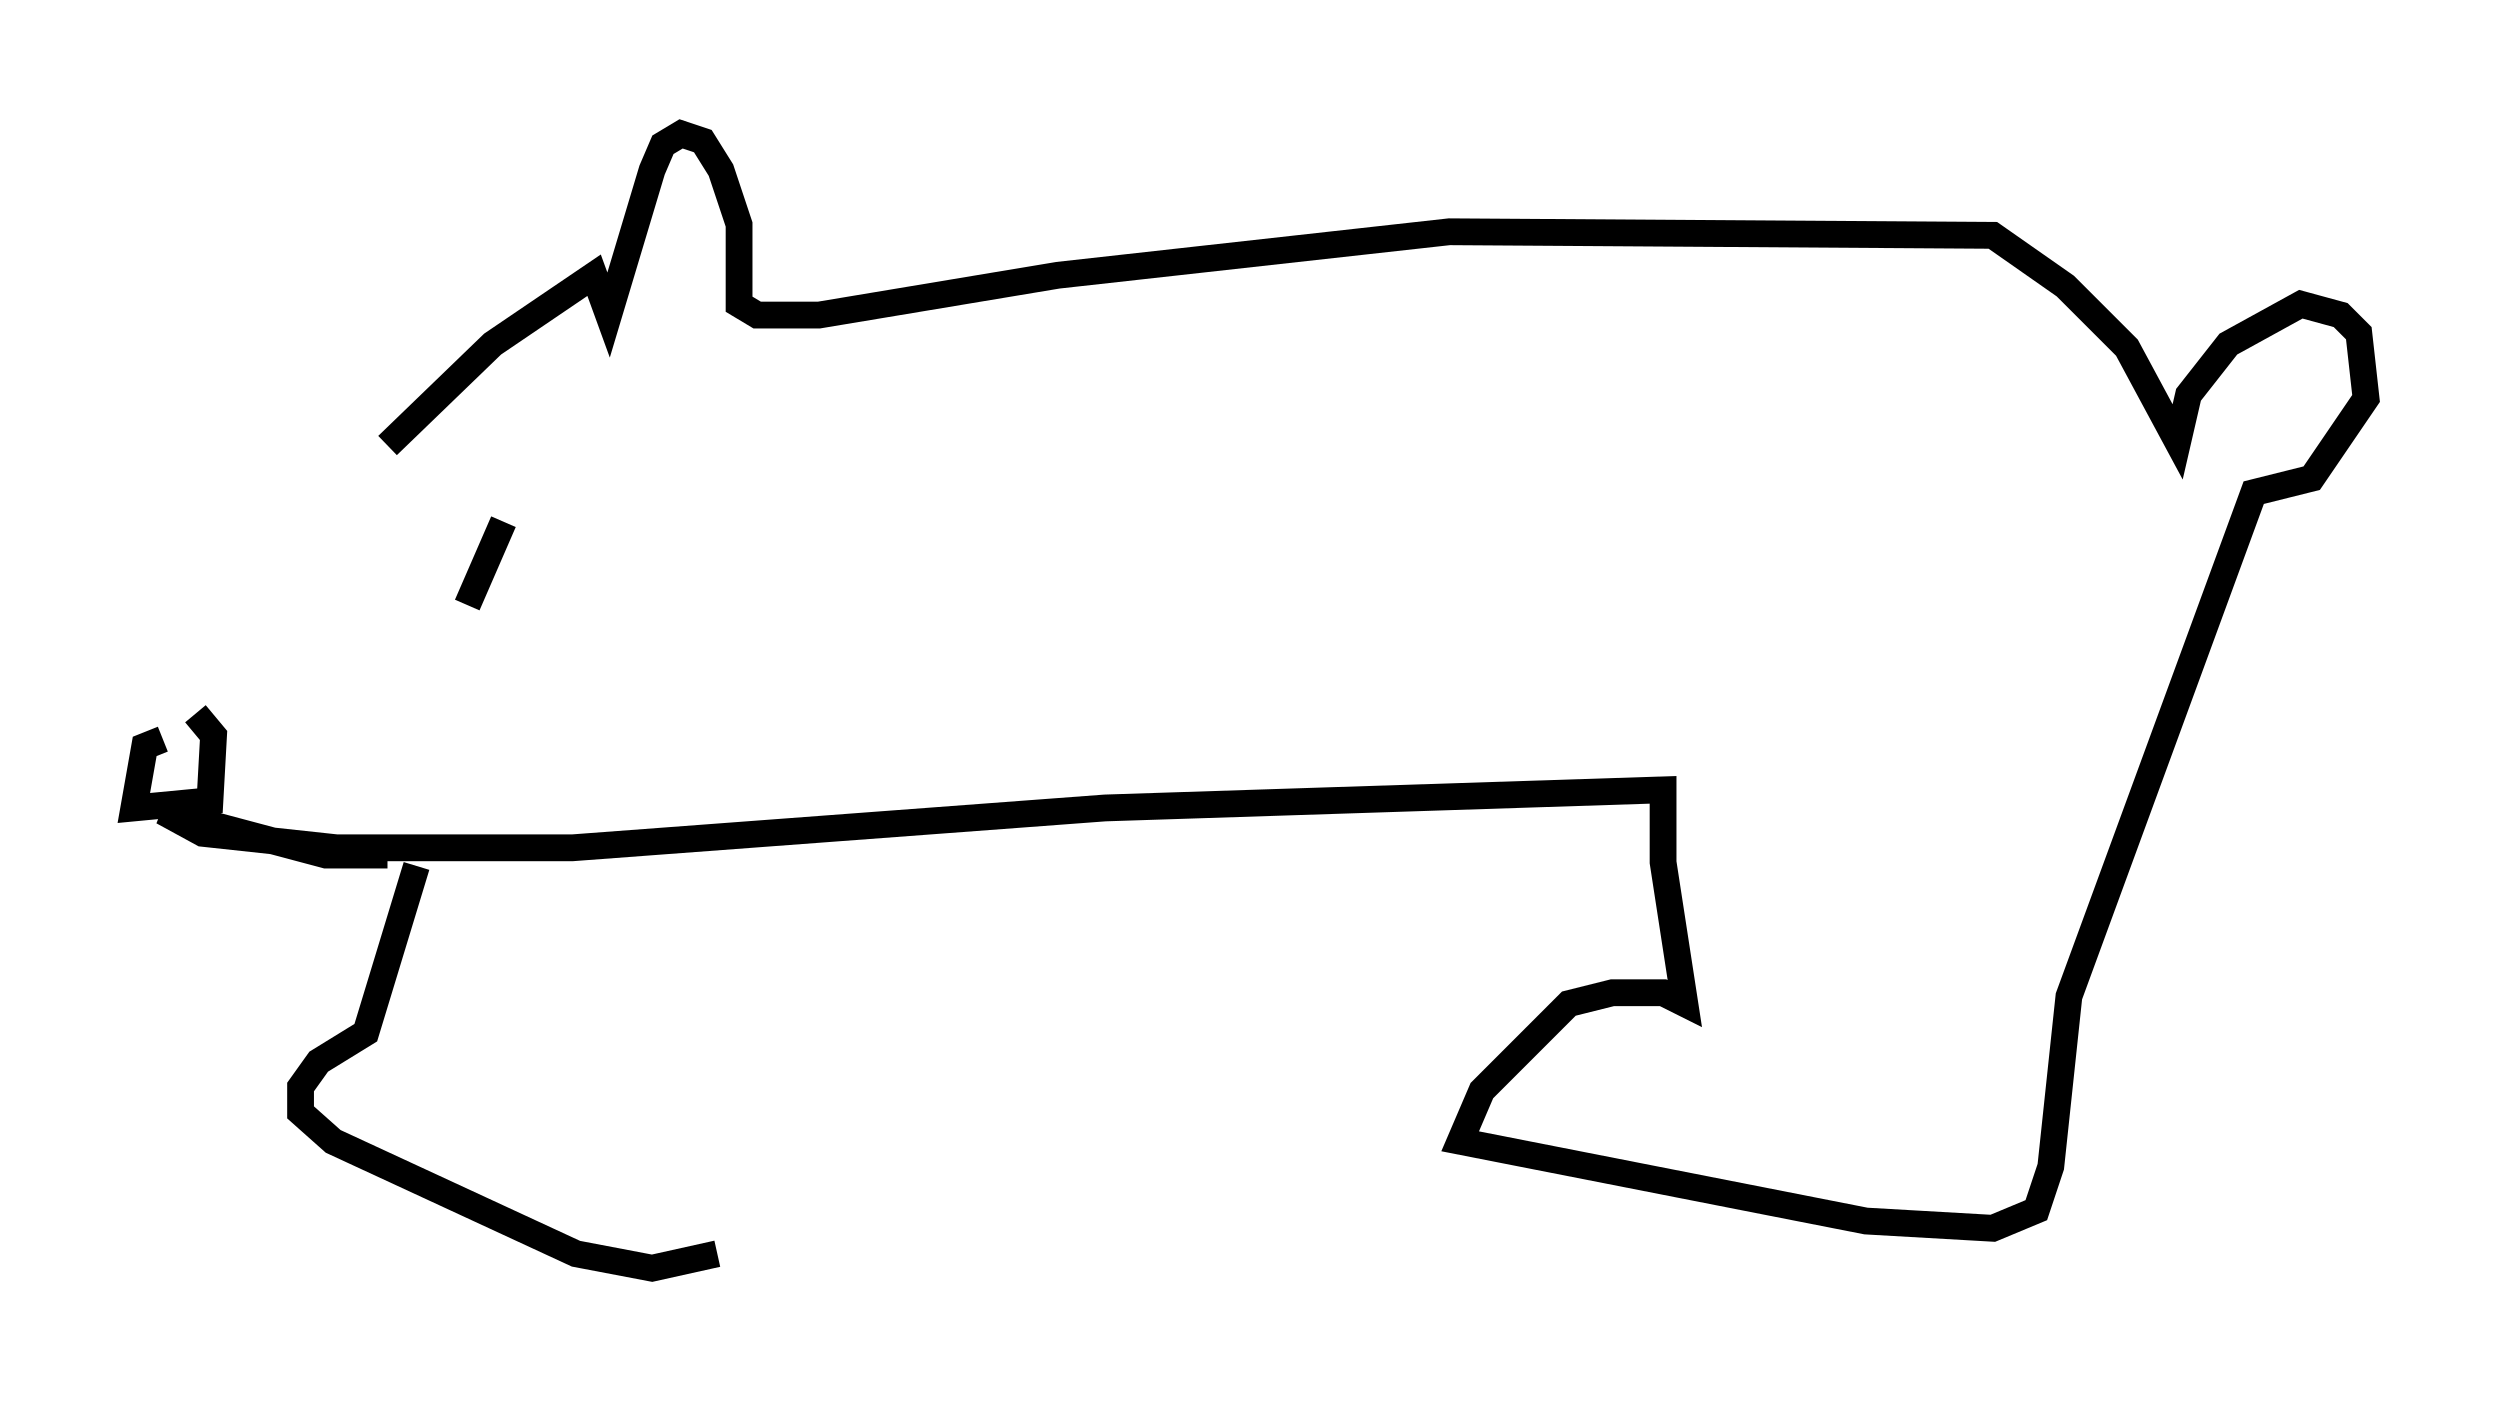 <?xml version="1.0" encoding="utf-8" ?>
<svg baseProfile="full" height="52.354" version="1.1" width="93.355" xmlns="http://www.w3.org/2000/svg" xmlns:ev="http://www.w3.org/2001/xml-events" xmlns:xlink="http://www.w3.org/1999/xlink"><defs /><rect fill="white" height="52.354" width="93.355" x="0" y="0" /><path d="M6.624, 26.921 m7.848, -10.284 l3.924, -3.789 3.789, -2.571 l0.541, 1.488 1.624, -5.413 l0.406, -0.947 0.677, -0.406 l0.812, 0.271 0.677, 1.083 l0.677, 2.03 0.0, 2.977 l0.677, 0.406 2.3, 0.0 l8.931, -1.488 14.614, -1.624 l20.297, 0.135 2.706, 1.894 l2.3, 2.3 1.894, 3.518 l0.406, -1.759 1.488, -1.894 l2.706, -1.488 1.488, 0.406 l0.677, 0.677 0.271, 2.436 l-2.03, 2.977 -2.165, 0.541 l-6.901, 18.809 -0.677, 6.36 l-0.541, 1.624 -1.624, 0.677 l-4.736, -0.271 -15.155, -2.977 l0.812, -1.894 3.248, -3.248 l1.624, -0.406 1.894, 0.0 l0.812, 0.406 -0.812, -5.277 l0.0, -2.706 -20.839, 0.677 l-19.892, 1.488 -8.796, 0.0 l-5.007, -0.541 -1.488, -0.812 l6.089, 1.624 2.3, 0.0 m-7.172, -5.277 l0.677, 0.812 -0.135, 2.436 l-2.842, 0.271 0.406, -2.3 l0.677, -0.271 m12.72, -8.119 l-1.353, 3.112 m-1.894, 9.743 l-1.894, 6.225 -1.759, 1.083 l-0.677, 0.947 0.0, 0.947 l1.218, 1.083 9.066, 4.195 l2.842, 0.541 2.436, -0.541 " fill="none" stroke="black" stroke-width="1" /></svg>